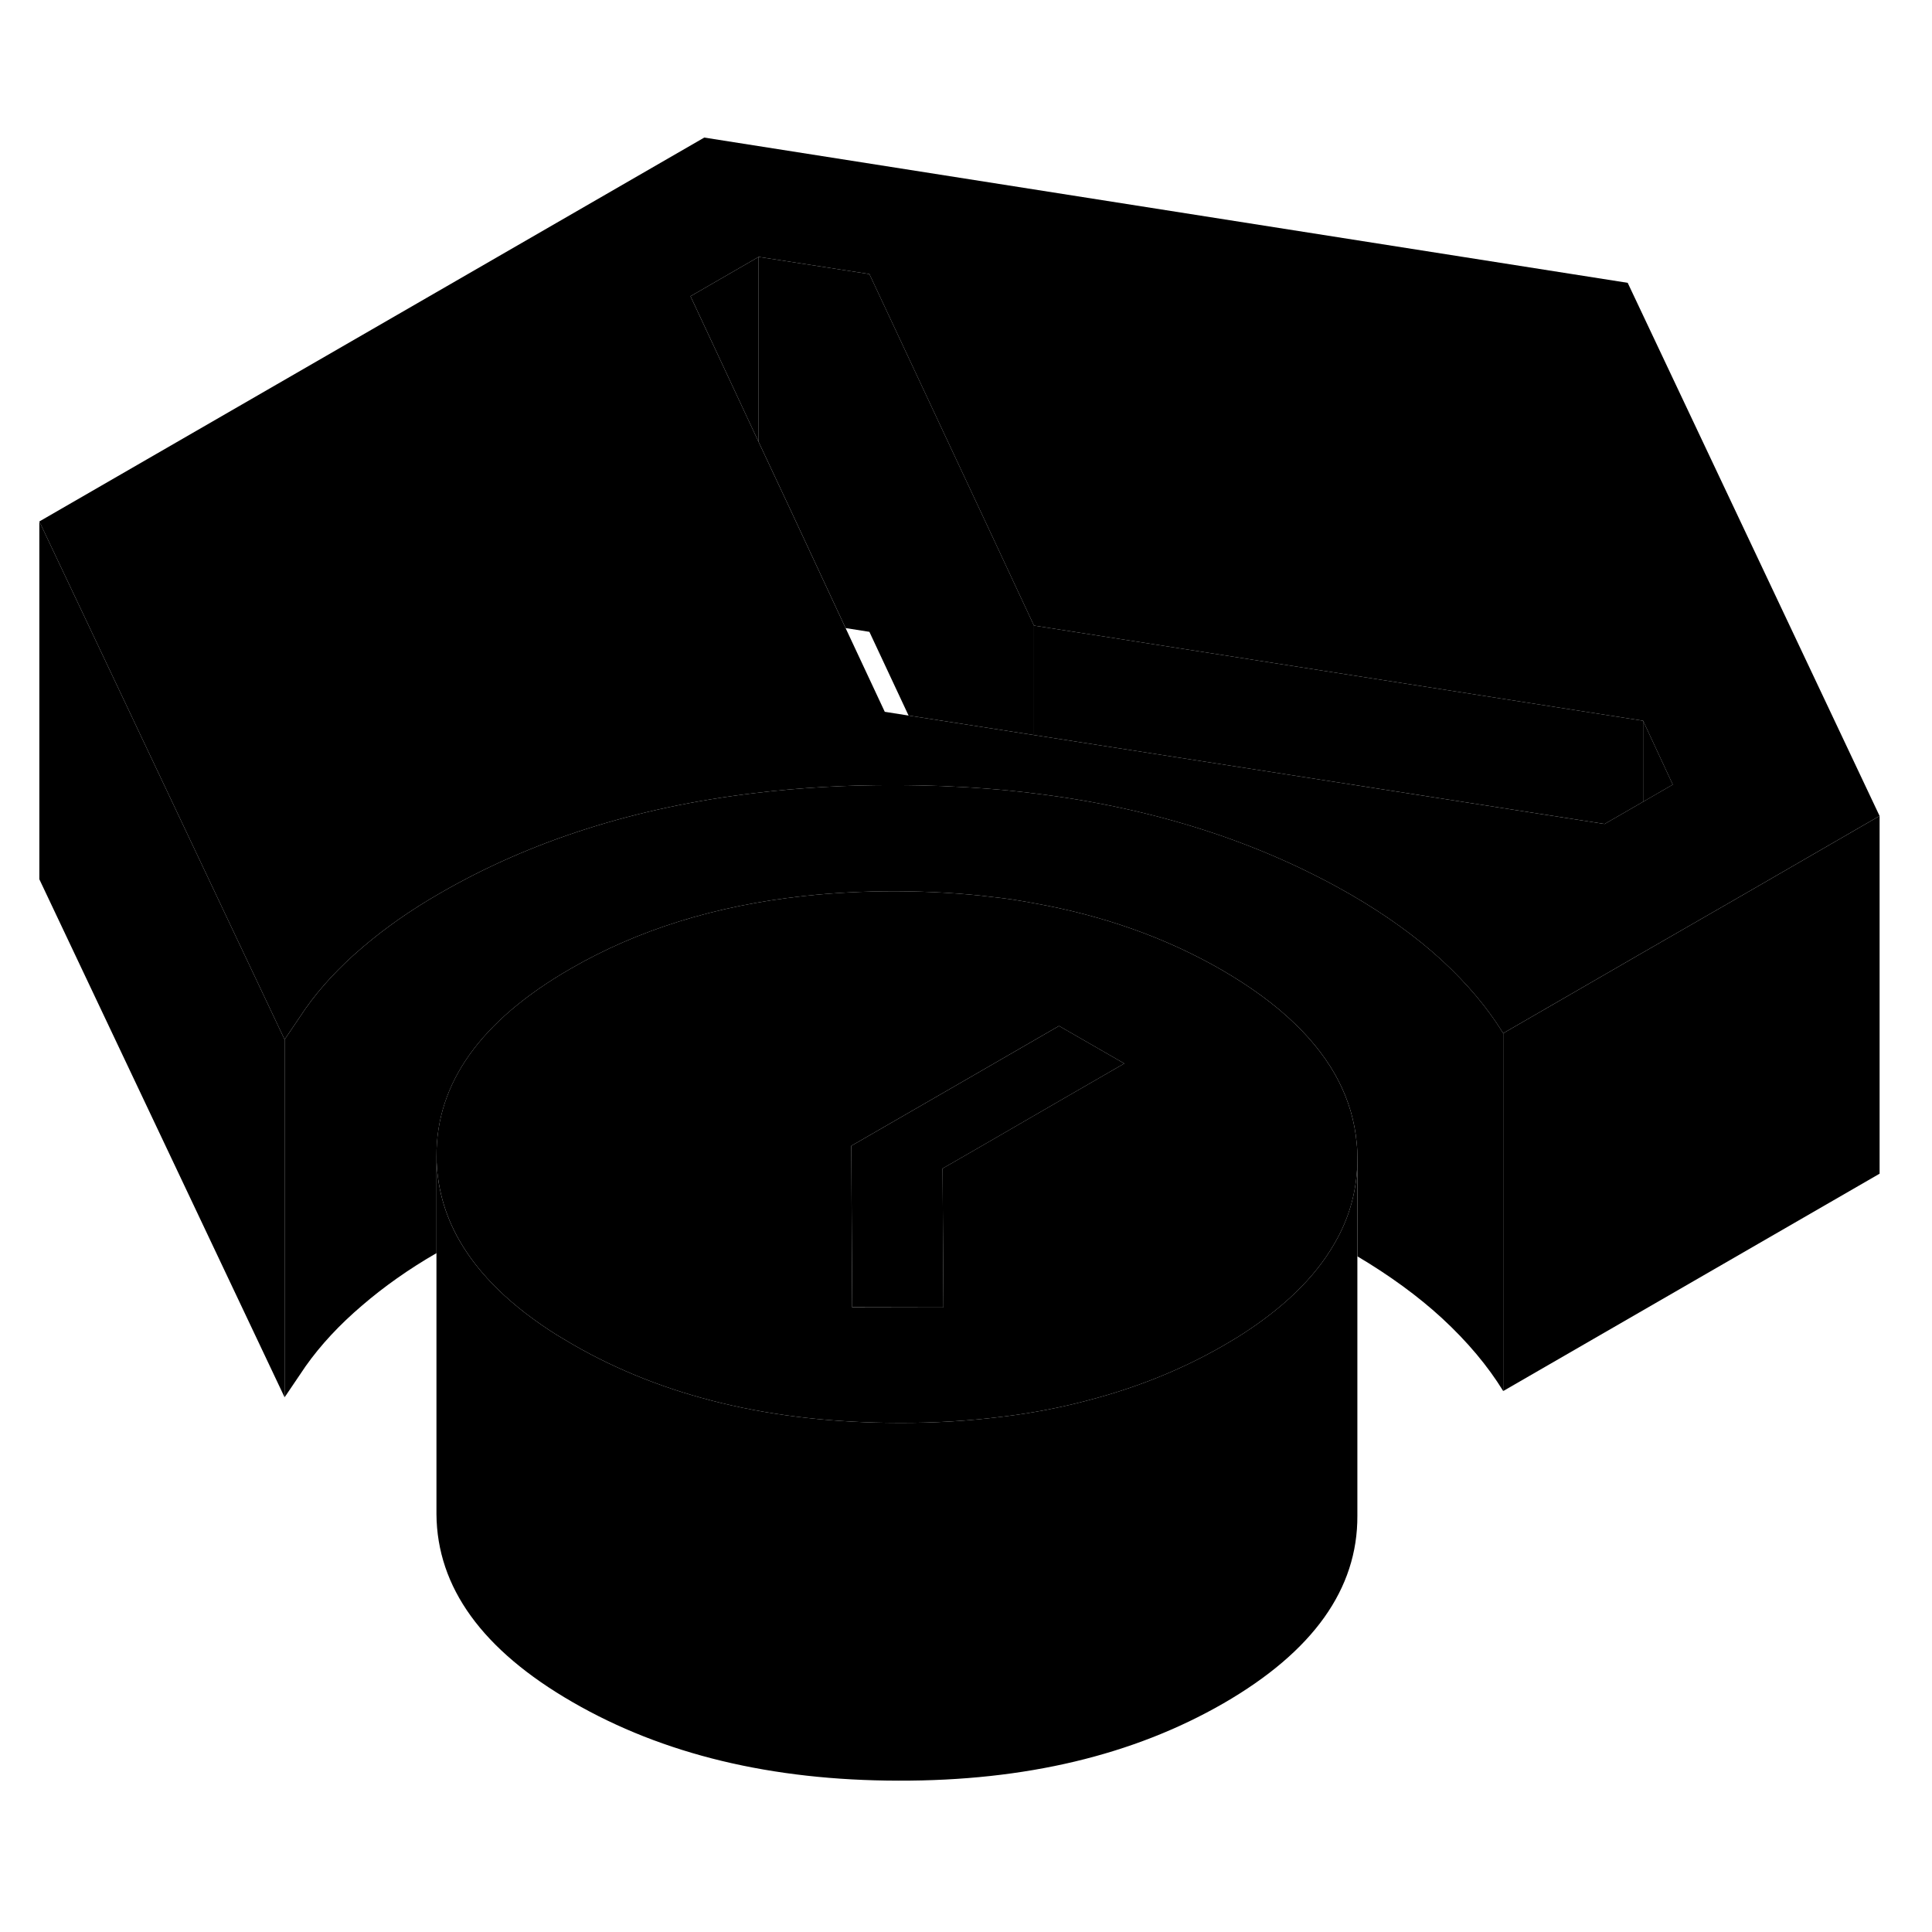 <svg width="48" height="48" viewBox="0 0 108 97" xmlns="http://www.w3.org/2000/svg" stroke-width="1px"
     stroke-linecap="round" stroke-linejoin="round">
    <path d="M84.03 52.26V72.26C83.17 70.86 82.03 69.5 80.6 68.18C79.26 66.95 77.68 65.8 75.88 64.73V59.23C75.88 58.95 75.87 58.67 75.84 58.4C75.62 55.96 74.48 53.75 72.41 51.75C71.3 50.67 69.92 49.66 68.28 48.71C65.17 46.92 61.68 45.68 57.8 44.99C57.06 44.85 56.31 44.73 55.54 44.65C53.79 44.43 51.96 44.33 50.06 44.32C48.28 44.32 46.56 44.41 44.92 44.59C39.99 45.13 35.65 46.48 31.9 48.65C26.88 51.54 24.38 55.04 24.4 59.14V64.55C22.84 65.45 21.46 66.43 20.25 67.47C18.98 68.55 17.92 69.69 17.08 70.88L15.91 72.61V52.61L17.08 50.88C17.92 49.69 18.98 48.55 20.25 47.47C21.51 46.39 22.96 45.37 24.6 44.43C29.7 41.48 35.58 39.62 42.23 38.83C44.72 38.53 47.32 38.38 50.03 38.39C50.91 38.39 51.78 38.41 52.64 38.44C54.41 38.51 56.13 38.64 57.8 38.85C64.47 39.66 70.38 41.55 75.53 44.52C77.48 45.65 79.17 46.87 80.6 48.18C82.03 49.5 83.17 50.86 84.03 52.26Z" class="pr-icon-iso-solid-stroke" stroke-linejoin="round"/>
    <path d="M105.071 40.11V60.11L84.031 72.26V52.26L91.851 47.74L97.651 44.4L105.071 40.11Z" class="pr-icon-iso-solid-stroke" stroke-linejoin="round"/>
    <path d="M75.839 58.4C75.619 55.96 74.479 53.75 72.409 51.75C71.299 50.67 69.919 49.66 68.279 48.71C65.169 46.92 61.679 45.68 57.799 44.99C57.059 44.85 56.309 44.73 55.539 44.65C53.789 44.43 51.959 44.33 50.059 44.32C48.279 44.32 46.559 44.41 44.919 44.59C39.989 45.13 35.649 46.48 31.899 48.65C26.879 51.54 24.379 55.04 24.399 59.14C24.419 60.81 24.839 62.37 25.679 63.84C26.779 65.76 28.588 67.53 31.119 69.12C31.409 69.29 31.699 69.47 32.009 69.65C37.059 72.57 43.129 74.03 50.219 74.04C52.229 74.05 54.149 73.93 55.989 73.7C57.669 73.5 59.279 73.19 60.819 72.78C63.559 72.07 66.079 71.05 68.388 69.72C68.659 69.56 68.929 69.4 69.179 69.25C71.699 67.67 73.509 65.92 74.599 64.01C75.459 62.54 75.879 60.96 75.879 59.28V59.23C75.879 58.95 75.869 58.67 75.839 58.4ZM59.539 55.86L54.858 58.57L52.689 59.82L52.719 64.39L52.739 67.59H47.639L47.618 64.38L47.589 58.55L47.819 58.42L53.799 54.97L59.199 51.85L62.849 53.95L59.539 55.86Z" class="pr-icon-iso-solid-stroke" stroke-linejoin="round"/>
    <path d="M62.85 53.95L59.54 55.86L54.86 58.57L52.69 59.82L52.72 64.39L52.74 67.59L47.64 67.58L47.62 64.38L47.59 58.55L47.82 58.42L53.8 54.97L59.2 51.85L62.85 53.95Z" class="pr-icon-iso-solid-stroke" stroke-linejoin="round"/>
    <path d="M90.989 10.31L39.369 2.19L2.199 23.65L9.639 39.36L15.909 52.61L17.079 50.88C17.919 49.69 18.979 48.55 20.249 47.47C21.509 46.39 22.959 45.37 24.599 44.43C29.699 41.48 35.579 39.62 42.229 38.83C44.719 38.53 47.319 38.38 50.029 38.39C50.909 38.39 51.779 38.41 52.639 38.44C54.409 38.51 56.129 38.64 57.799 38.85C64.469 39.66 70.379 41.55 75.529 44.52C77.479 45.65 79.169 46.87 80.599 48.18C82.029 49.5 83.169 50.86 84.029 52.26L91.849 47.74L97.649 44.4L105.069 40.11L90.989 10.31ZM91.849 39.32L89.699 40.56L57.799 35.59L50.789 34.5L49.459 34.29L47.269 29.61L44.159 22.94L42.409 19.21L38.599 11.06L42.409 8.86L48.599 9.82L55.589 24.74L57.799 29.47L91.849 34.79L93.509 38.36L91.849 39.32Z" class="pr-icon-iso-solid-stroke" stroke-linejoin="round"/>
    <path d="M91.849 34.79V39.32L89.699 40.56L57.799 35.59V29.47L91.849 34.79Z" class="pr-icon-iso-solid-stroke" stroke-linejoin="round"/>
    <path d="M93.51 38.36L91.85 39.32V34.79L93.51 38.36Z" class="pr-icon-iso-solid-stroke" stroke-linejoin="round"/>
    <path d="M42.409 8.86V19.21L38.6 11.06L42.409 8.86Z" class="pr-icon-iso-solid-stroke" stroke-linejoin="round"/>
    <path d="M48.6 9.82V29.82L47.27 29.61L44.16 22.94L42.41 19.21V8.86L48.6 9.82Z" class="pr-icon-iso-solid-stroke" stroke-linejoin="round"/>
    <path d="M57.8 29.47V35.59L50.79 34.5L48.6 29.82V9.82L55.59 24.74L57.8 29.47Z" class="pr-icon-iso-solid-stroke" stroke-linejoin="round"/>
    <path d="M75.878 59.28V79.23C75.898 83.32 73.408 86.82 68.388 89.72C63.368 92.61 57.319 94.06 50.218 94.04C43.129 94.03 37.059 92.57 32.008 89.65C26.959 86.74 24.428 83.23 24.398 79.14V59.14C24.418 60.81 24.838 62.37 25.678 63.84C26.779 65.76 28.588 67.53 31.118 69.12C31.408 69.29 31.698 69.47 32.008 69.65C37.059 72.57 43.129 74.03 50.218 74.04C52.228 74.05 54.148 73.93 55.989 73.7C57.669 73.5 59.279 73.19 60.819 72.78C63.559 72.07 66.078 71.05 68.388 69.72C68.658 69.56 68.928 69.4 69.178 69.25C71.698 67.67 73.509 65.92 74.599 64.01C75.459 62.54 75.878 60.96 75.878 59.28Z" class="pr-icon-iso-solid-stroke" stroke-linejoin="round"/>
    <path d="M15.909 52.61V72.61L2.199 43.65V23.65L9.639 39.36L15.909 52.61Z" class="pr-icon-iso-solid-stroke" stroke-linejoin="round"/>
</svg>
